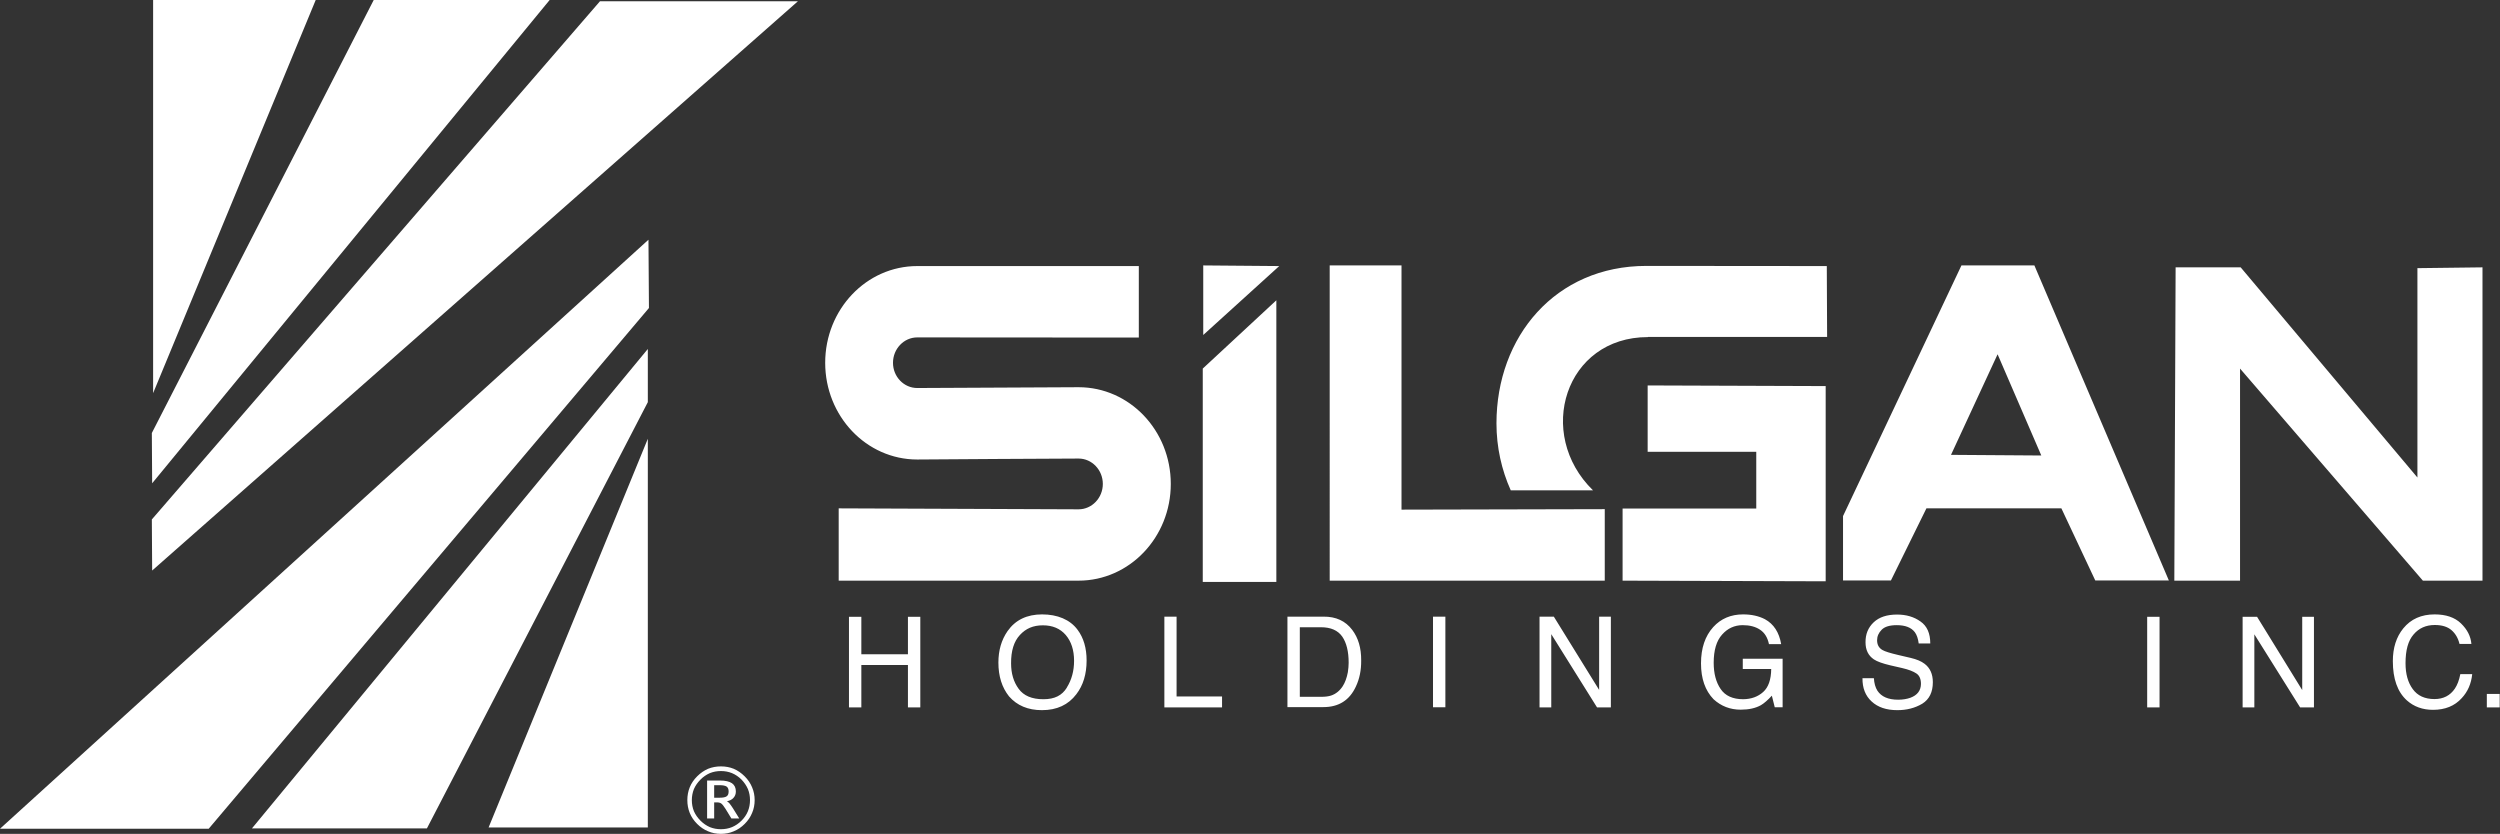 <svg version="1.2" xmlns="http://www.w3.org/2000/svg" viewBox="0 0 1556 519" width="1556" height="519">
	<rect x="0" y="0" width="1556" height="519" fill="#333333" stroke="none"/>
	<title>silgan-holdings-logo-svg</title>
	<style>
		.s0 { fill: #fff } 
	</style>
	<path id="Layer" class="s0" d="m95.3 244.7v-244.7h101.2l-101.2 244.7m137.3-244.7h109.5l-247.4 300.8-0.2-31.3 138.1-269.5m140.8 0.8h123.2l-401.9 354.3-0.2-31.8 278.9-322.5m-373.4 515l403.6-366.6 0.3 42.5-274 324.1h-129.9m156.8-0.2l246.4-298.4v33.1l-137.5 265.3h-108.9m147.3-0.6l99.1-241.9v241.9h-99.1"/>
	<path id="Layer" fill-rule="evenodd" class="s0" d="m570.9 286c-31.7 0-57.3-27-57.3-60.2 0-33.2 25.6-60.2 57.3-60.2h137.9v44.5l-137.9-0.1c-8.3 0-15.1 7.1-15.1 15.8 0 8.7 6.8 15.7 15.1 15.7l100.4-0.5c31.7 0 57.4 26.9 57.4 60.2 0 33.2-25.7 60.2-57.4 60.2h-149.3v-45l149.3 0.6c8.3 0 15.1-7.1 15.1-15.8 0-8.7-6.8-15.8-15.1-15.8 0 0-100.4 0.5-100.4 0.6zm178-77.5v-43.3l47.3 0.4zm45.5 153.7h-45.8v-132.8l45.8-42.5zm33.2-197h44.7v152l126.5-0.3v44.5h-171.2zm198.1 44.6c-51.6 0-70.3 60.2-34.2 95.4h-51.2c-5.7-12.7-8.9-26.8-8.9-41.7 0-53.9 36.6-98 93.3-98l112.3 0.1 0.2 44.1h-111.5zm110.6 30.5v121.5l-126.4-0.4v-44.9h83.2v-35.3h-67.6v-41.3zm217.8-73.9h40.5l110 130.8v-130.3l40.5-0.5v195h-37.1l-113.8-132v132h-40.9zm-207 194.9v-40.1l73.7-156h45.4l83.7 196.1h-45.8l-21.1-44.9h-84l-22.1 44.9c0 0-29.8 0-29.8 0zm67.2-78.2l56.2 0.4-27.2-63-29 62.6z"/>
	<path id="®" class="s0" aria-label="®"  d="m448.7 479.9q-3.7 0-6.9 1.3-3.2 1.4-5.8 4-2.7 2.7-4.1 5.9-1.3 3.3-1.3 6.9 0 3.7 1.3 6.9 1.4 3.2 4.1 5.9 2.6 2.6 5.8 4 3.2 1.3 6.9 1.3 3.7 0 6.9-1.3 3.3-1.4 5.9-4 2.7-2.7 4-5.9 1.3-3.2 1.3-6.9 0-3.7-1.3-6.9-1.4-3.2-4-5.9-2.6-2.6-5.9-4-3.2-1.3-6.9-1.3zm0-2.9q4.3 0 8 1.5 3.7 1.6 6.8 4.7 3.1 3.1 4.6 6.8 1.6 3.7 1.6 8 0 4.3-1.6 8-1.5 3.7-4.6 6.8-3.1 3.1-6.8 4.6-3.7 1.6-8 1.6-4.3 0-8-1.6-3.7-1.5-6.8-4.6-3.1-3.1-4.6-6.8-1.5-3.7-1.5-8 0-4.3 1.5-8 1.5-3.7 4.6-6.8 3.1-3.1 6.8-4.7 3.7-1.5 8-1.5zm-0.8 11.7h-3.4v7.8h3.4q3.2 0 4.4-0.9 1.2-0.8 1.2-3 0-2.1-1.2-3-1.3-0.9-4.4-0.9zm-7.8-2.9h8q5 0 7.5 1.7 2.4 1.7 2.4 5.1 0 2.4-1.5 4-1.4 1.6-4.1 2.1 0.6 0.2 1.6 1.3 0.9 1.1 2.2 3.1l3.9 6.3h-4.9l-3.6-5.9q-1.7-2.7-2.7-3.4-1-0.7-2.6-0.7h-1.8v10h-4.4z"/>
	<g id="Layer">
		<path id="Layer" fill-rule="evenodd" class="s0" d="m528.4 383.9h7.7v23.3h29v-23.3h7.7v56.4h-7.7v-26.4h-29v26.4h-7.7zm142.3 8.1q5.6 7.5 5.6 19.1 0 12.7-6.4 21-7.5 9.9-21.4 9.9-13 0-20.5-8.6-6.6-8.3-6.6-21 0-11.4 5.7-19.6 7.3-10.4 21.5-10.4c9.5 0 17.4 3.2 22.1 9.6zm-6.7 35.9q4.5-7.2 4.5-16.6 0-10-5.2-16.1-5.2-6-14.2-6c-6.1 0-10.6 2-14.3 6q-5.6 6-5.5 17.7 0 9.4 4.7 15.8 4.7 6.5 15.4 6.5c7.1 0 11.6-2.4 14.6-7.2zm60.7-44.1h7.6v49.7h28.3v6.8h-35.9zm76.6 0h22.5q11.5-0.1 17.8 8.2 5.7 7.5 5.6 19.1 0.1 9-3.3 16.2-5.9 12.8-20.2 12.8h-22.4v-56.4zm21 49.9q3.8 0 6.2-0.8 4.4-1.5 7.2-5.8 2.2-3.4 3.2-8.7 0.5-3.2 0.5-5.9 0-10.5-4-16.3-4.1-5.8-13.2-5.8h-13.2v43.3c0 0 13.3 0 13.3 0zm69.6-49.9h7.7v56.4h-7.7zm75.2 0l28.2 45.6v-45.6h7.3v56.5h-8.6l-28.5-45.6v45.6h-7.3v-56.5zm131.4 1.6q8.2 4.5 10.1 15.5h-7.6q-1.3-6.2-5.6-9-4.2-2.8-10.7-2.8-7.7 0-12.9 5.9-5.2 5.8-5.2 17.5 0 10 4.3 16.3 4.3 6.4 14.1 6.4 7.5-0.1 12.4-4.5 4.9-4.4 5-14.3h-17.7v-6.4h24.8v30.2h-4.9l-1.8-7.2q-3.9 4.2-6.8 5.9-5 2.8-12.6 2.8-9.8 0-16.9-6.5-7.8-8.1-7.8-22.3 0-14.2 7.6-22.6 7.2-7.9 18.6-7.9 7.8 0 13.6 3zm67.9 36.7q0 0 0-0.1zm2.1 7.8q3.7 5.6 12.9 5.6 4.2 0 7.6-1.2 6.5-2.4 6.6-8.6 0-4.6-2.8-6.5-2.9-2-8.9-3.4l-7.4-1.7q-7.2-1.7-10.2-3.7-5.2-3.5-5.2-10.6-0.1-7.6 5.1-12.5 5.1-4.8 14.5-4.8 8.6 0 14.6 4.3 6.1 4.2 6.1 13.7h-7.2q-0.6-4.6-2.4-7-3.3-4.4-11.3-4.4-6.5 0-9.3 2.8-2.9 2.9-2.9 6.6 0 4.2 3.4 6.1 2.2 1.3 9.9 3.1l7.7 1.8q5.5 1.3 8.5 3.6 5.2 3.9 5.2 11.5 0 9.3-6.6 13.4-6.7 4-15.5 4-10.2 0-16-5.4-5.8-5.3-5.7-14.5h7.1q0.3 4.8 2.2 7.8zm167.9-46h7.7v56.4h-7.7zm59.4 0h9l28.1 45.6v-45.6h7.3v56.4h-8.6l-28.5-45.5v45.5h-7.3c0 0 0-56.4 0-56.4zm135.9 4.1q5.9 5.7 6.5 12.8h-7.4q-1.3-5.4-5-8.6-3.7-3.2-10.4-3.2-8.2 0-13.2 5.9c-3.4 3.9-5 9.8-5 17.9q0 10 4.5 16.1 4.5 6.2 13.5 6.2 8.3 0 12.7-6.5 2.3-3.4 3.4-9h7.4q-0.9 8.9-6.5 14.9c-4.4 4.9-10.4 7.3-17.9 7.3q-9.7 0-16.3-5.9-8.7-7.9-8.7-24.4 0-12.4 6.5-20.4 7.1-8.7 19.5-8.7 10.6 0 16.4 5.6zm16.1 43.9h8v8.4h-8z"/>
	</g>
</svg>